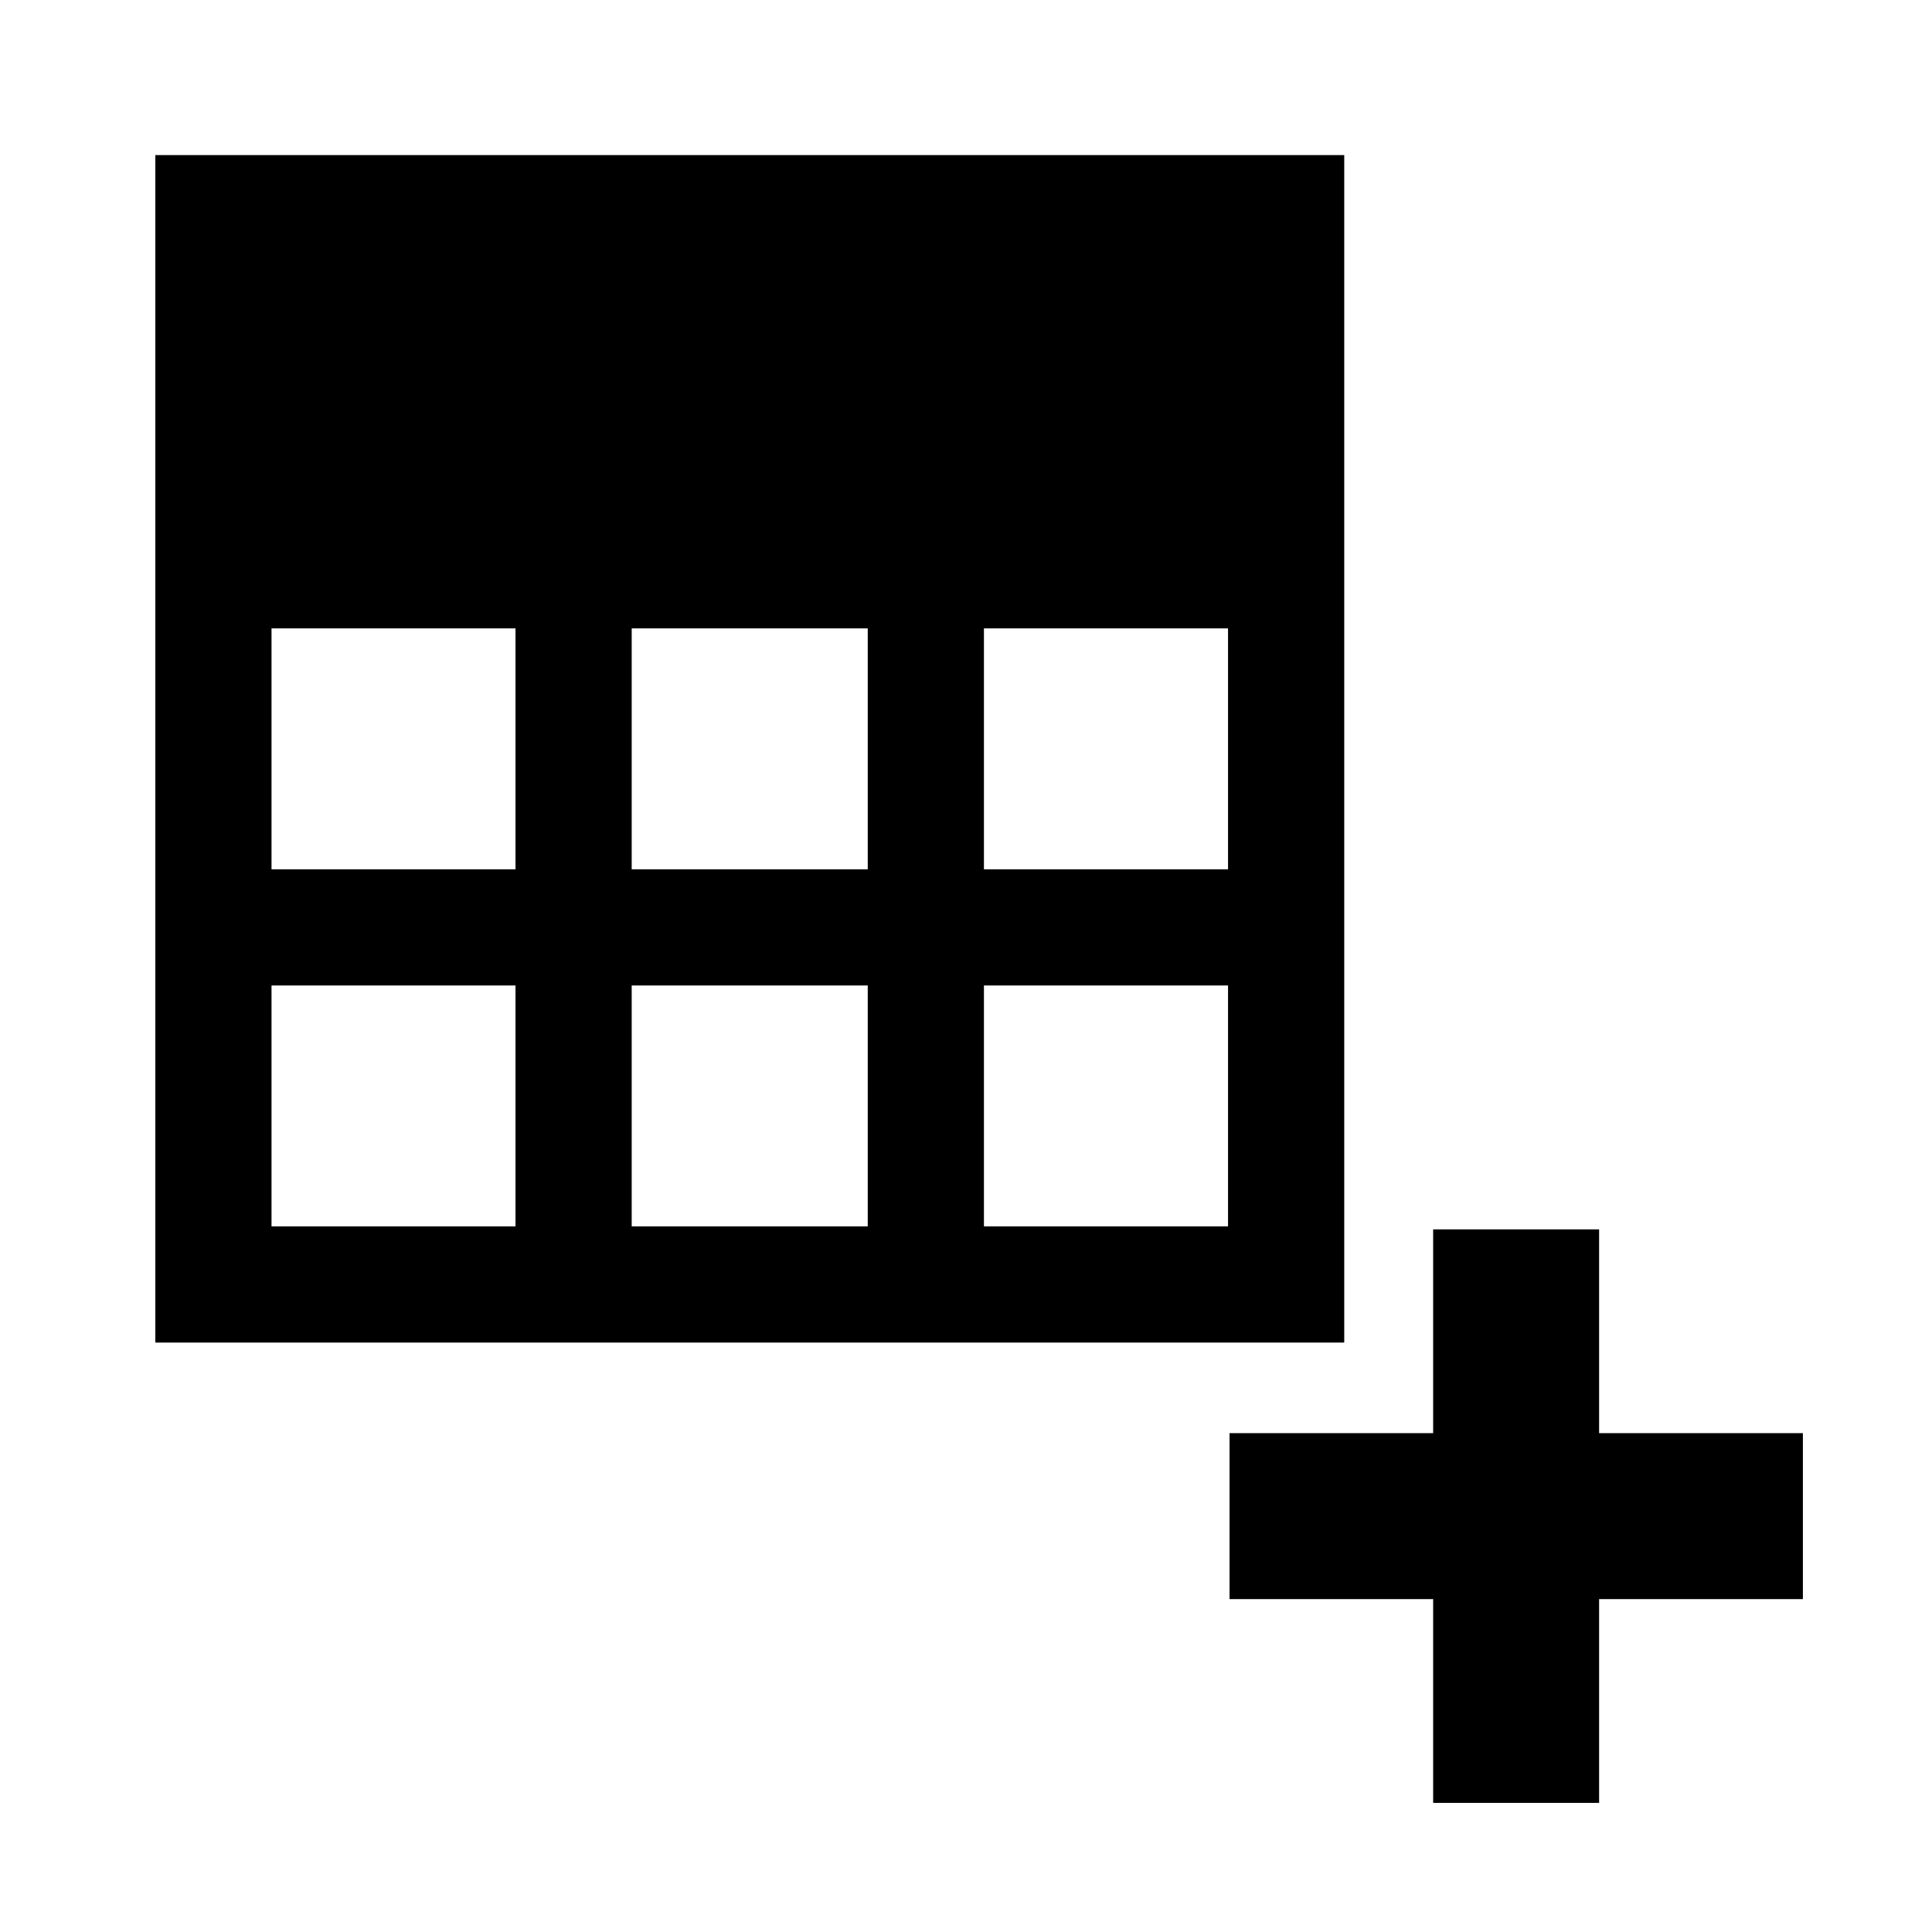 <?xml version="1.0" encoding="UTF-8" standalone="no"?>
<!-- Created with Inkscape (http://www.inkscape.org/) -->

<svg
   width="44"
   height="44"
   viewBox="0 0 11.642 11.642"
   version="1.1"
   id="svg121"
   inkscape:version="1.1.2 (0a00cf5339, 2022-02-04, custom)"
   sodipodi:docname="table2-add-row-before.svg"
   xmlns:inkscape="http://www.inkscape.org/namespaces/inkscape"
   xmlns:sodipodi="http://sodipodi.sourceforge.net/DTD/sodipodi-0.dtd"
   xmlns="http://www.w3.org/2000/svg"
   xmlns:svg="http://www.w3.org/2000/svg">
  <sodipodi:namedview
     id="namedview123"
     pagecolor="#ffffff"
     bordercolor="#666666"
     borderopacity="1.0"
     inkscape:pageshadow="2"
     inkscape:pageopacity="0.0"
     inkscape:pagecheckerboard="0"
     inkscape:document-units="mm"
     showgrid="false"
     width="44mm"
     units="px"
     inkscape:snap-bbox="true"
     inkscape:bbox-paths="true"
     inkscape:bbox-nodes="true"
     inkscape:snap-bbox-edge-midpoints="true"
     inkscape:object-paths="true"
     inkscape:snap-intersection-paths="true"
     inkscape:snap-bbox-midpoints="true"
     inkscape:snap-smooth-nodes="true"
     inkscape:snap-midpoints="true"
     inkscape:snap-page="true"
     inkscape:zoom="10.522727"
     inkscape:cx="21.952484"
     inkscape:cy="22"
     inkscape:window-width="1366"
     inkscape:window-height="711"
     inkscape:window-x="0"
     inkscape:window-y="0"
     inkscape:window-maximized="1"
     inkscape:current-layer="layer1" />
  <defs
     id="defs118">
    <linearGradient
       id="linearGradient1501"
       inkscape:swatch="solid">
      <stop
         style="stop-color:#000000;stop-opacity:1;"
         offset="0"
         id="stop1499" />
    </linearGradient>
  </defs>
  <g
     inkscape:label="Laag 1"
     inkscape:groupmode="layer"
     id="layer1">
    <g
       id="g2186"
       transform="matrix(0.713,0,0,0.713,0.362,0.362)"
       style="stroke-width:0.982;stroke-miterlimit:4;stroke-dasharray:none">
      <path
         style="fill:none;stroke:#000000;stroke-width:0.982;stroke-linecap:butt;stroke-linejoin:bevel;stroke-miterlimit:4;stroke-dasharray:none;stroke-opacity:1"
         d="m 4.34,1.294 v 9.054"
         id="path226-3" />
      <path
         style="fill:none;stroke:#000000;stroke-width:0.982;stroke-linecap:butt;stroke-linejoin:bevel;stroke-miterlimit:4;stroke-dasharray:none;stroke-opacity:1"
         d="m 7.317,1.294 v 9.054"
         id="path226-6" />
      <path
         style="fill:none;stroke:#000000;stroke-width:0.982;stroke-linecap:butt;stroke-linejoin:bevel;stroke-miterlimit:4;stroke-dasharray:none;stroke-opacity:1"
         d="M 10.429,4.312 H 1.228"
         id="path226-5-6" />
      <path
         style="fill:none;stroke:#000000;stroke-width:0.982;stroke-linecap:butt;stroke-linejoin:bevel;stroke-miterlimit:4;stroke-dasharray:none;stroke-opacity:1"
         d="M 10.429,7.33 H 1.228"
         id="path226-5-2" />
      <rect
         style="fill:none;fill-opacity:1;stroke:#000000;stroke-width:0.982;stroke-linecap:butt;stroke-linejoin:miter;stroke-miterlimit:4;stroke-dasharray:none;stroke-opacity:1"
         id="rect1403"
         width="9.066"
         height="9.054"
         x="1.296"
         y="1.294" />
    </g>
    <g
       id="g2179"
       transform="translate(-3.771,4.021)">
      <path
         style="fill:none;stroke:#000000;stroke-width:1;stroke-linecap:butt;stroke-linejoin:miter;stroke-miterlimit:4;stroke-dasharray:none;stroke-opacity:1"
         d="M 12.907,3.387 V 6.843"
         id="path2073" />
      <path
         style="fill:none;stroke:#000000;stroke-width:1;stroke-linecap:butt;stroke-linejoin:miter;stroke-miterlimit:4;stroke-dasharray:none;stroke-opacity:1"
         d="M 14.635,5.115 H 11.18"
         id="path2073-1" />
    </g>
    <rect
       style="fill:#000000;stroke:#000000;stroke-width:0.7;stroke-linecap:butt;stroke-linejoin:miter;stroke-miterlimit:4;stroke-dasharray:none;stroke-opacity:1"
       id="rect2210"
       width="1.492"
       height="5.706"
       x="1.592"
       y="-7.443"
       transform="rotate(90)" />
  </g>
</svg>
